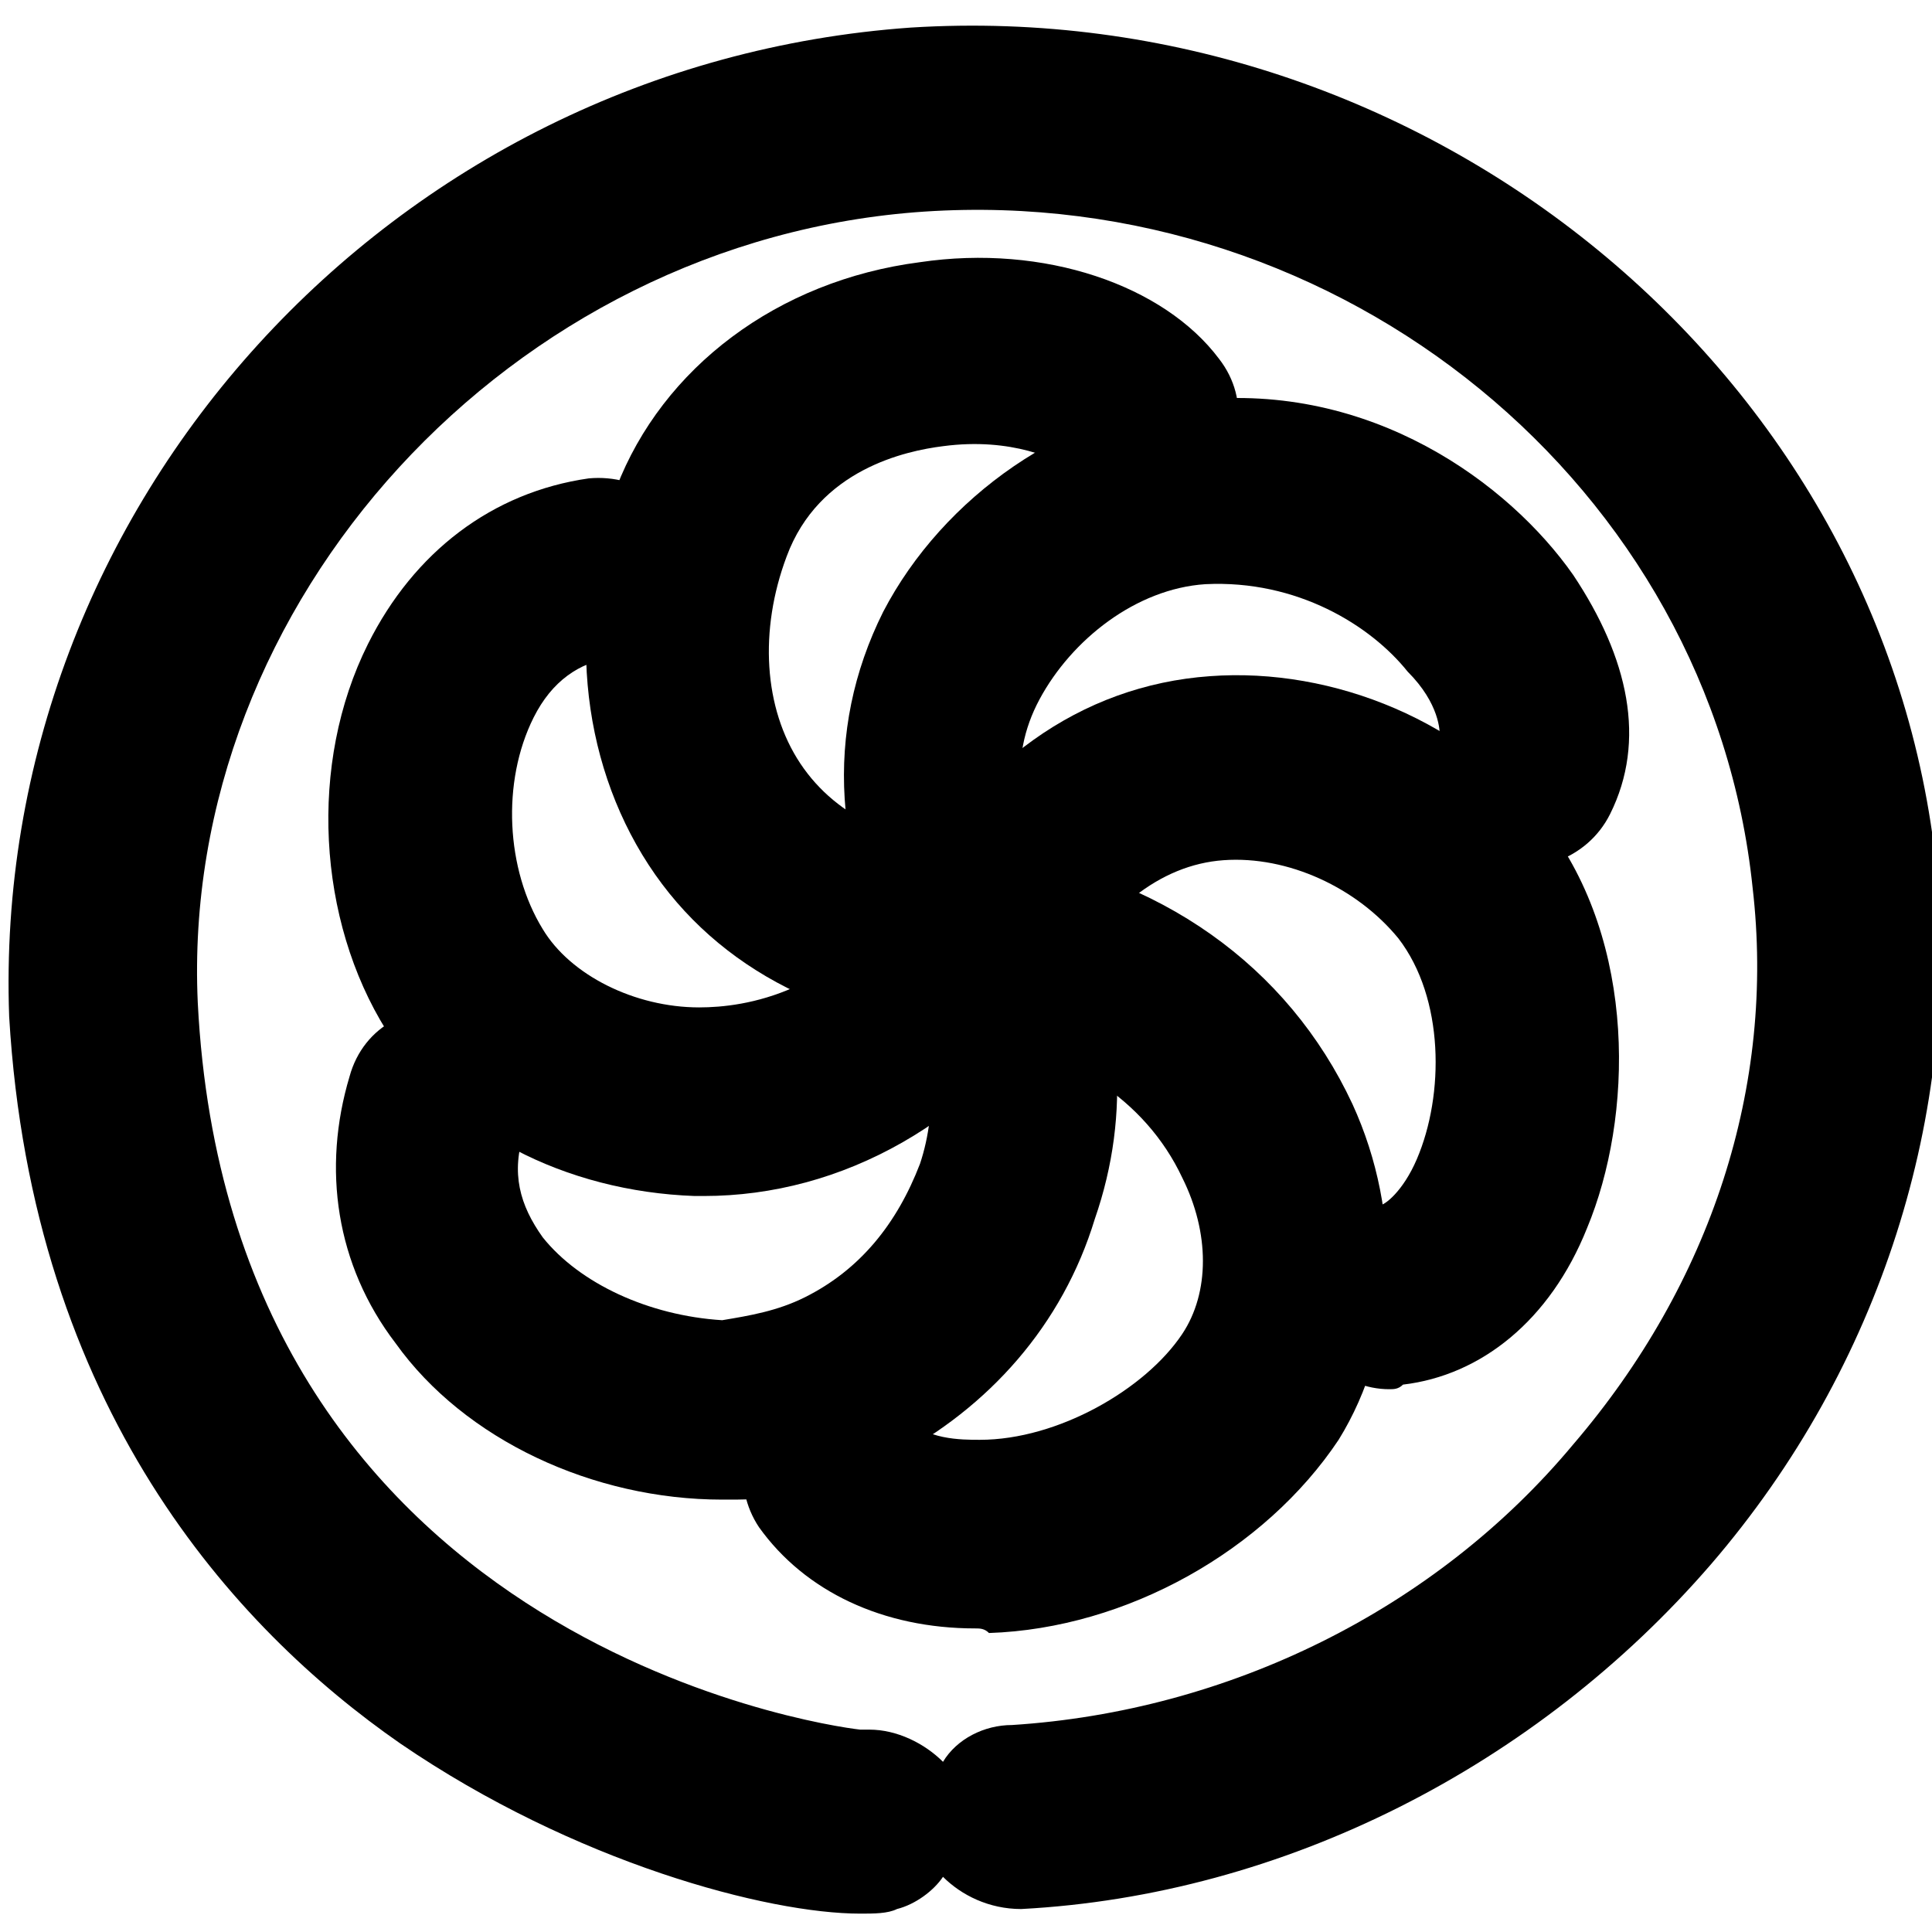 <!-- Generated by IcoMoon.io -->
<svg version="1.1" xmlns="http://www.w3.org/2000/svg" width="1024" height="1024" viewBox="0 0 1024 1024">
<title></title>
<g id="icomoon-ignore">
</g>
<path fill="#000" d="M455.922 1014.262c-48.763 0-151.166-26.82-243.817-90.212-87.774-60.954-195.053-177.986-207.244-385.23-9.753-270.636 202.368-504.7 477.881-524.206 273.075-17.067 516.891 182.862 543.711 446.184 12.191 129.223-29.258 263.322-119.47 368.163-92.65 107.279-226.749 175.548-365.725 182.862-17.067 0-31.696-7.314-41.449-17.067-4.876 7.314-14.629 14.629-24.382 17.067-4.876 2.438-12.191 2.438-19.505 2.438zM460.799 916.736c14.629 0 29.258 7.314 39.011 17.067 7.314-12.191 21.943-19.505 36.572-19.505 114.594-7.314 224.311-60.954 297.456-148.728 73.145-85.336 107.279-190.177 95.088-295.018-21.943-212.12-216.997-373.039-438.87-358.41-219.435 14.629-394.983 207.244-385.23 419.365 17.067 336.467 329.152 382.792 351.096 385.23 0 0 2.438 0 4.876 0zM446.17 919.174c0 0 0 0 0 0s0 0 0 0zM446.17 919.174v0 0z"></path>
<path fill="#000" d="M736.311 736.311c-24.382 0-46.325-19.505-48.763-43.887-2.438-26.82 17.067-51.201 43.887-53.64 2.438 0 12.191-7.314 19.505-24.382 14.629-34.134 14.629-85.336-9.753-117.032-21.943-26.82-58.516-43.887-92.65-41.449s-63.392 26.82-85.336 65.83c-12.191 24.382-41.449 34.134-65.83 19.505-24.382-12.191-34.134-41.449-19.505-65.83 36.572-70.707 95.088-112.156 163.357-117.032 65.83-4.876 136.537 24.382 177.986 78.021 48.763 63.392 46.325 156.043 21.943 214.559-19.505 48.763-56.078 78.021-97.527 82.898-2.438 2.438-4.876 2.438-7.314 2.438z"></path>
<path fill="#000" d="M521.753 548.572c-17.067 0-34.134-9.753-41.449-24.382-39.011-65.83-43.887-136.537-12.191-199.93 31.696-60.954 97.527-107.279 165.795-112.156 92.65-9.753 165.795 43.887 199.93 92.65 29.258 43.887 39.011 87.774 19.505 126.785-12.191 24.382-41.449 34.134-65.83 24.382-24.382-12.191-34.134-41.449-24.382-65.83 0-2.438 0-17.067-17.067-34.134-19.505-24.382-58.516-48.763-107.279-46.325-36.572 2.438-70.707 29.258-87.774 60.954s-12.191 65.83 9.753 104.841c14.629 24.382 4.876 53.64-17.067 65.83-4.876 4.876-14.629 7.314-21.943 7.314z"></path>
<path fill="#000" d="M521.753 548.572c0 0-2.438 0 0 0-78.021-2.438-141.414-34.134-177.986-90.212s-43.887-131.661-17.067-199.93c24.382-63.392 85.336-109.717 160.919-119.47 65.83-9.753 129.223 12.191 158.481 51.201 17.067 21.943 12.191 51.201-9.753 68.269s-51.201 12.191-68.269-9.753c-7.314-4.876-31.696-17.067-68.269-12.191-19.505 2.438-65.83 12.191-82.898 58.516-14.629 39.011-12.191 80.459 7.314 109.717s53.64 43.887 97.527 46.325c26.82 0 48.763 24.382 46.325 51.201 0 26.82-19.505 46.325-46.325 46.325z"></path>
<path fill="#000" d="M373.025 633.908c-2.438 0-2.438 0-4.876 0-68.269-2.438-131.661-34.134-163.357-87.774-36.572-58.516-41.449-141.414-9.753-204.806 24.382-48.763 65.83-80.459 117.032-87.774 26.82-2.438 51.201 14.629 53.64 41.449s-14.629 51.201-41.449 53.64c-17.067 2.438-31.696 12.191-41.449 31.696-17.067 34.134-14.629 80.459 4.876 112.156 14.629 24.382 48.763 41.449 82.898 41.449 24.382 0 73.145-7.314 109.717-63.392 14.629-21.943 46.325-29.258 68.269-14.629s29.258 46.325 14.629 68.269c-46.325 70.707-117.032 109.717-190.177 109.717z"></path>
<path fill="#000" d="M382.777 794.827c-68.269 0-136.537-31.696-173.11-82.898-31.696-41.449-39.011-92.65-24.382-141.414 7.314-26.82 34.134-41.449 60.954-31.696 26.82 7.314 41.449 34.134 31.696 60.954-7.314 21.943-2.438 39.011 9.753 56.078 19.505 24.382 56.078 41.449 95.088 43.887 14.629-2.438 29.258-4.876 43.887-12.191 29.258-14.629 48.763-39.011 60.954-70.707 9.753-29.258 7.314-63.392-7.314-92.65-12.191-24.382-2.438-53.64 21.943-65.83s53.64-2.438 65.83 21.943c26.82 51.201 31.696 109.717 12.191 165.795-17.067 56.078-56.078 99.965-107.279 126.785-26.82 12.191-53.64 21.943-82.898 21.943-4.876 0-4.876 0-7.314 0z"></path>
<path fill="#000" d="M516.876 863.096c-48.763 0-90.212-19.505-114.594-53.64-14.629-21.943-9.753-51.201 9.753-68.269 21.943-14.629 51.201-9.753 68.269 9.753 9.753 12.191 29.258 12.191 39.011 12.191 41.449 0 87.774-26.82 107.279-56.078 14.629-21.943 14.629-53.64 0-82.898-19.505-41.449-60.954-68.269-114.594-75.583-26.82-4.876-46.325-29.258-41.449-56.078 2.438-26.82 29.258-46.325 56.078-41.449 87.774 12.191 156.043 60.954 190.177 134.099 26.82 58.516 24.382 126.785-7.314 177.986-39.011 58.516-112.156 99.965-185.301 102.403-2.438-2.438-4.876-2.438-7.314-2.438z"></path>
</svg>
